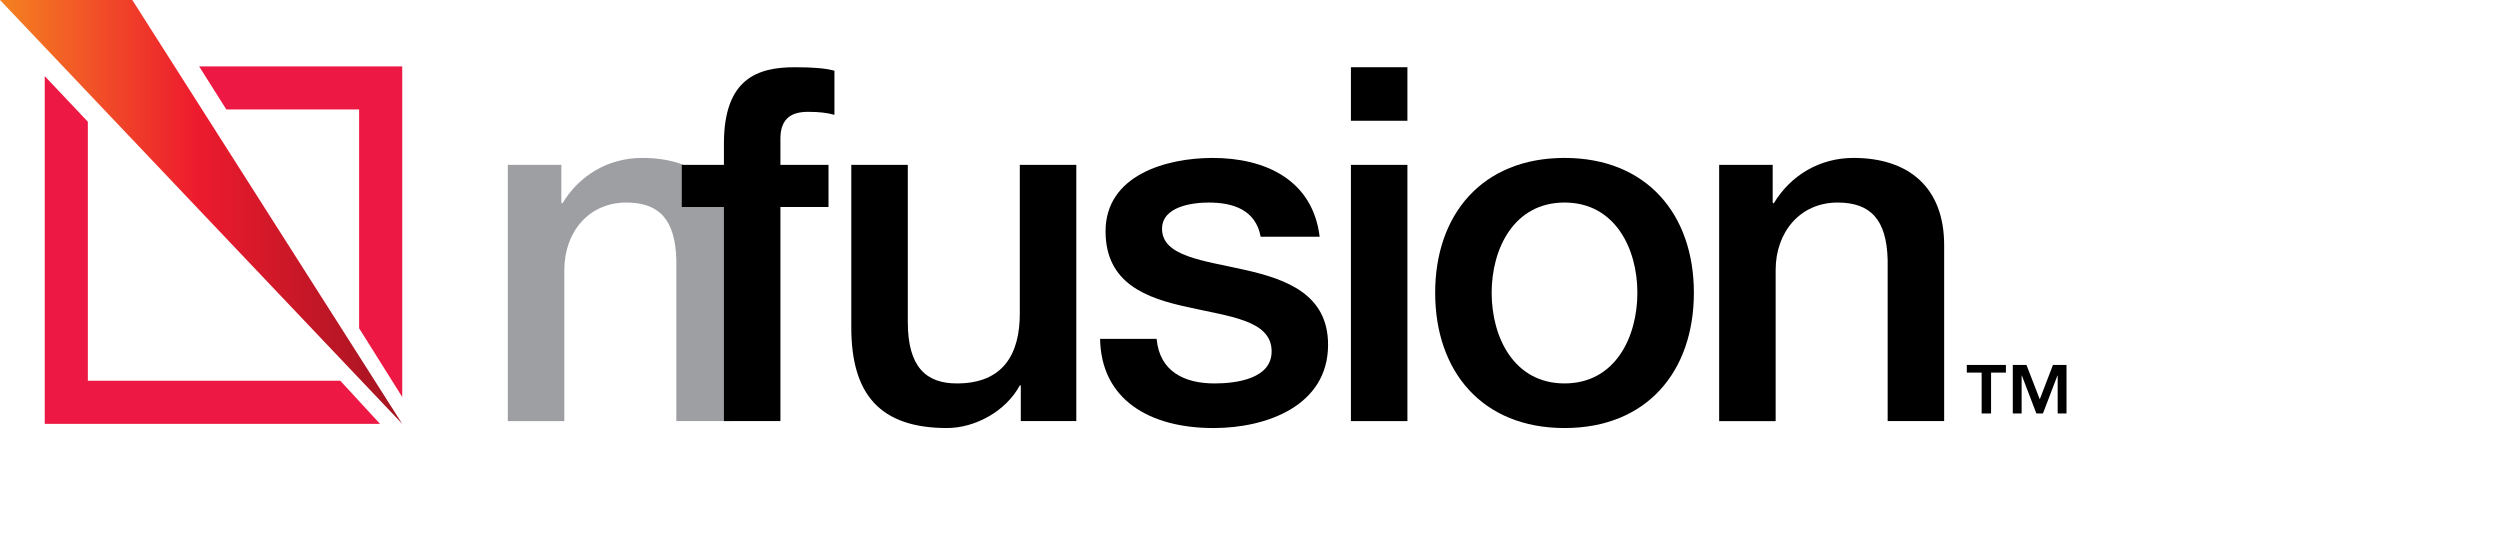 <?xml version="1.0" encoding="utf-8"?>
<!-- Generator: Adobe Illustrator 22.1.0, SVG Export Plug-In . SVG Version: 6.00 Build 0)  -->
<svg version="1.1" id="Layer_1" xmlns="http://www.w3.org/2000/svg" xmlns:xlink="http://www.w3.org/1999/xlink" x="0px" y="0px"
	 width="328px" height="73px" viewBox="0 0 328 73" style="enable-background:new 0 0 328 73;" xml:space="preserve">
<style type="text/css">
	.st0{fill:#9D9FA2;}
	.st1{fill:#ED1944;}
	.st2{fill:url(#SVGID_1_);}
</style>
<title>Branding/Logo/Lexington/Primary</title>
<desc>Created with Sketch.</desc>
<g>
	<path d="M263.175,48.885h-1.947v5.361h-1.236v-5.361h-1.947v-1.004h5.13V48.885z M267.617,52.392l1.731-4.512h1.777v6.365h-1.159
		v-4.974h-0.031l-1.901,4.974h-0.865l-1.901-4.974h-0.031v4.974h-1.159V47.88h1.793L267.617,52.392z"/>
	<path class="st0" d="M66.628,21.631h7.022v4.941l0.129,0.13c2.211-3.707,6.048-5.983,10.469-5.983
		c7.283,0,11.899,3.902,11.899,11.444v23.084h-7.413V34.116c-0.129-5.267-2.21-7.542-6.567-7.542c-4.941,0-8.128,3.902-8.128,8.843
		v19.832h-7.413V21.631H66.628z"/>
	<path d="M89.451,21.631h5.527v-2.795c0-8.584,4.487-10.014,9.298-10.014c2.34,0,4.031,0.13,5.202,0.455v5.787
		c-0.975-0.261-1.95-0.391-3.446-0.391c-2.016,0-3.641,0.716-3.641,3.511v3.446h6.308v5.527h-6.308v28.091h-7.413V27.159h-5.527
		V21.631z"/>
	<path d="M141.211,55.248h-7.283v-4.682h-0.13c-1.82,3.382-5.851,5.592-9.559,5.592c-8.778,0-12.549-4.422-12.549-13.199V21.631
		h7.413v20.612c0,5.917,2.406,8.063,6.437,8.063c6.177,0,8.258-3.967,8.258-9.168V21.631h7.413V55.248z"/>
	<path d="M151.747,44.454c0.39,4.292,3.641,5.853,7.607,5.853c2.795,0,7.673-0.585,7.478-4.422
		c-0.195-3.901-5.592-4.356-10.989-5.592c-5.463-1.17-10.794-3.121-10.794-9.948c0-7.348,7.933-9.624,14.045-9.624
		c6.892,0,13.134,2.862,14.045,10.339h-7.738c-0.651-3.511-3.576-4.486-6.828-4.486c-2.146,0-6.113,0.521-6.113,3.447
		c0,3.64,5.462,4.162,10.924,5.397c5.397,1.236,10.859,3.185,10.859,9.818c0,7.998-8.063,10.924-15.021,10.924
		c-8.452,0-14.76-3.772-14.89-11.704h7.413V44.454z"/>
	<path d="M177.24,8.821h7.413v7.023h-7.413V8.821z M177.24,21.631h7.413v33.617h-7.413V21.631z"/>
	<path d="M188.294,38.407c0-10.274,6.177-17.687,16.972-17.687s16.971,7.413,16.971,17.687c0,10.339-6.177,17.752-16.971,17.752
		S188.294,48.746,188.294,38.407z M214.824,38.407c0-5.787-2.926-11.834-9.559-11.834c-6.633,0-9.559,6.047-9.559,11.834
		c0,5.853,2.926,11.899,9.559,11.899C211.899,50.307,214.824,44.26,214.824,38.407z"/>
	<path d="M225.555,21.631h7.022v4.941l0.129,0.13c2.211-3.707,6.048-5.983,10.469-5.983c7.283,0,11.899,3.902,11.899,11.444v23.084
		h-7.413V34.116c-0.129-5.267-2.21-7.542-6.567-7.542c-4.941,0-8.128,3.902-8.128,8.843v19.832h-7.413V21.631H225.555z"/>
	<g>
		<g>
			<polygon class="st1" points="29.697,14.366 47.116,14.366 47.116,43.068 52.774,52.089 52.774,8.709 26.125,8.709 			"/>
			<polygon class="st1" points="44.643,49.951 11.526,49.951 11.526,15.973 5.868,9.985 5.868,55.609 49.86,55.609 			"/>
		</g>
		<g>
			
				<linearGradient id="SVGID_1_" gradientUnits="userSpaceOnUse" x1="0" y1="46.195" x2="52.773" y2="46.195" gradientTransform="matrix(1 0 0 -1 0 74)">
				<stop  offset="0" style="stop-color:#F58220"/>
				<stop  offset="0.488" style="stop-color:#ED1B2E"/>
				<stop  offset="1" style="stop-color:#A31421"/>
			</linearGradient>
			<path class="st2" d="M0,0h17.357l35.417,55.609L0,0z"/>
		</g>
	</g>
</g>
</svg>
